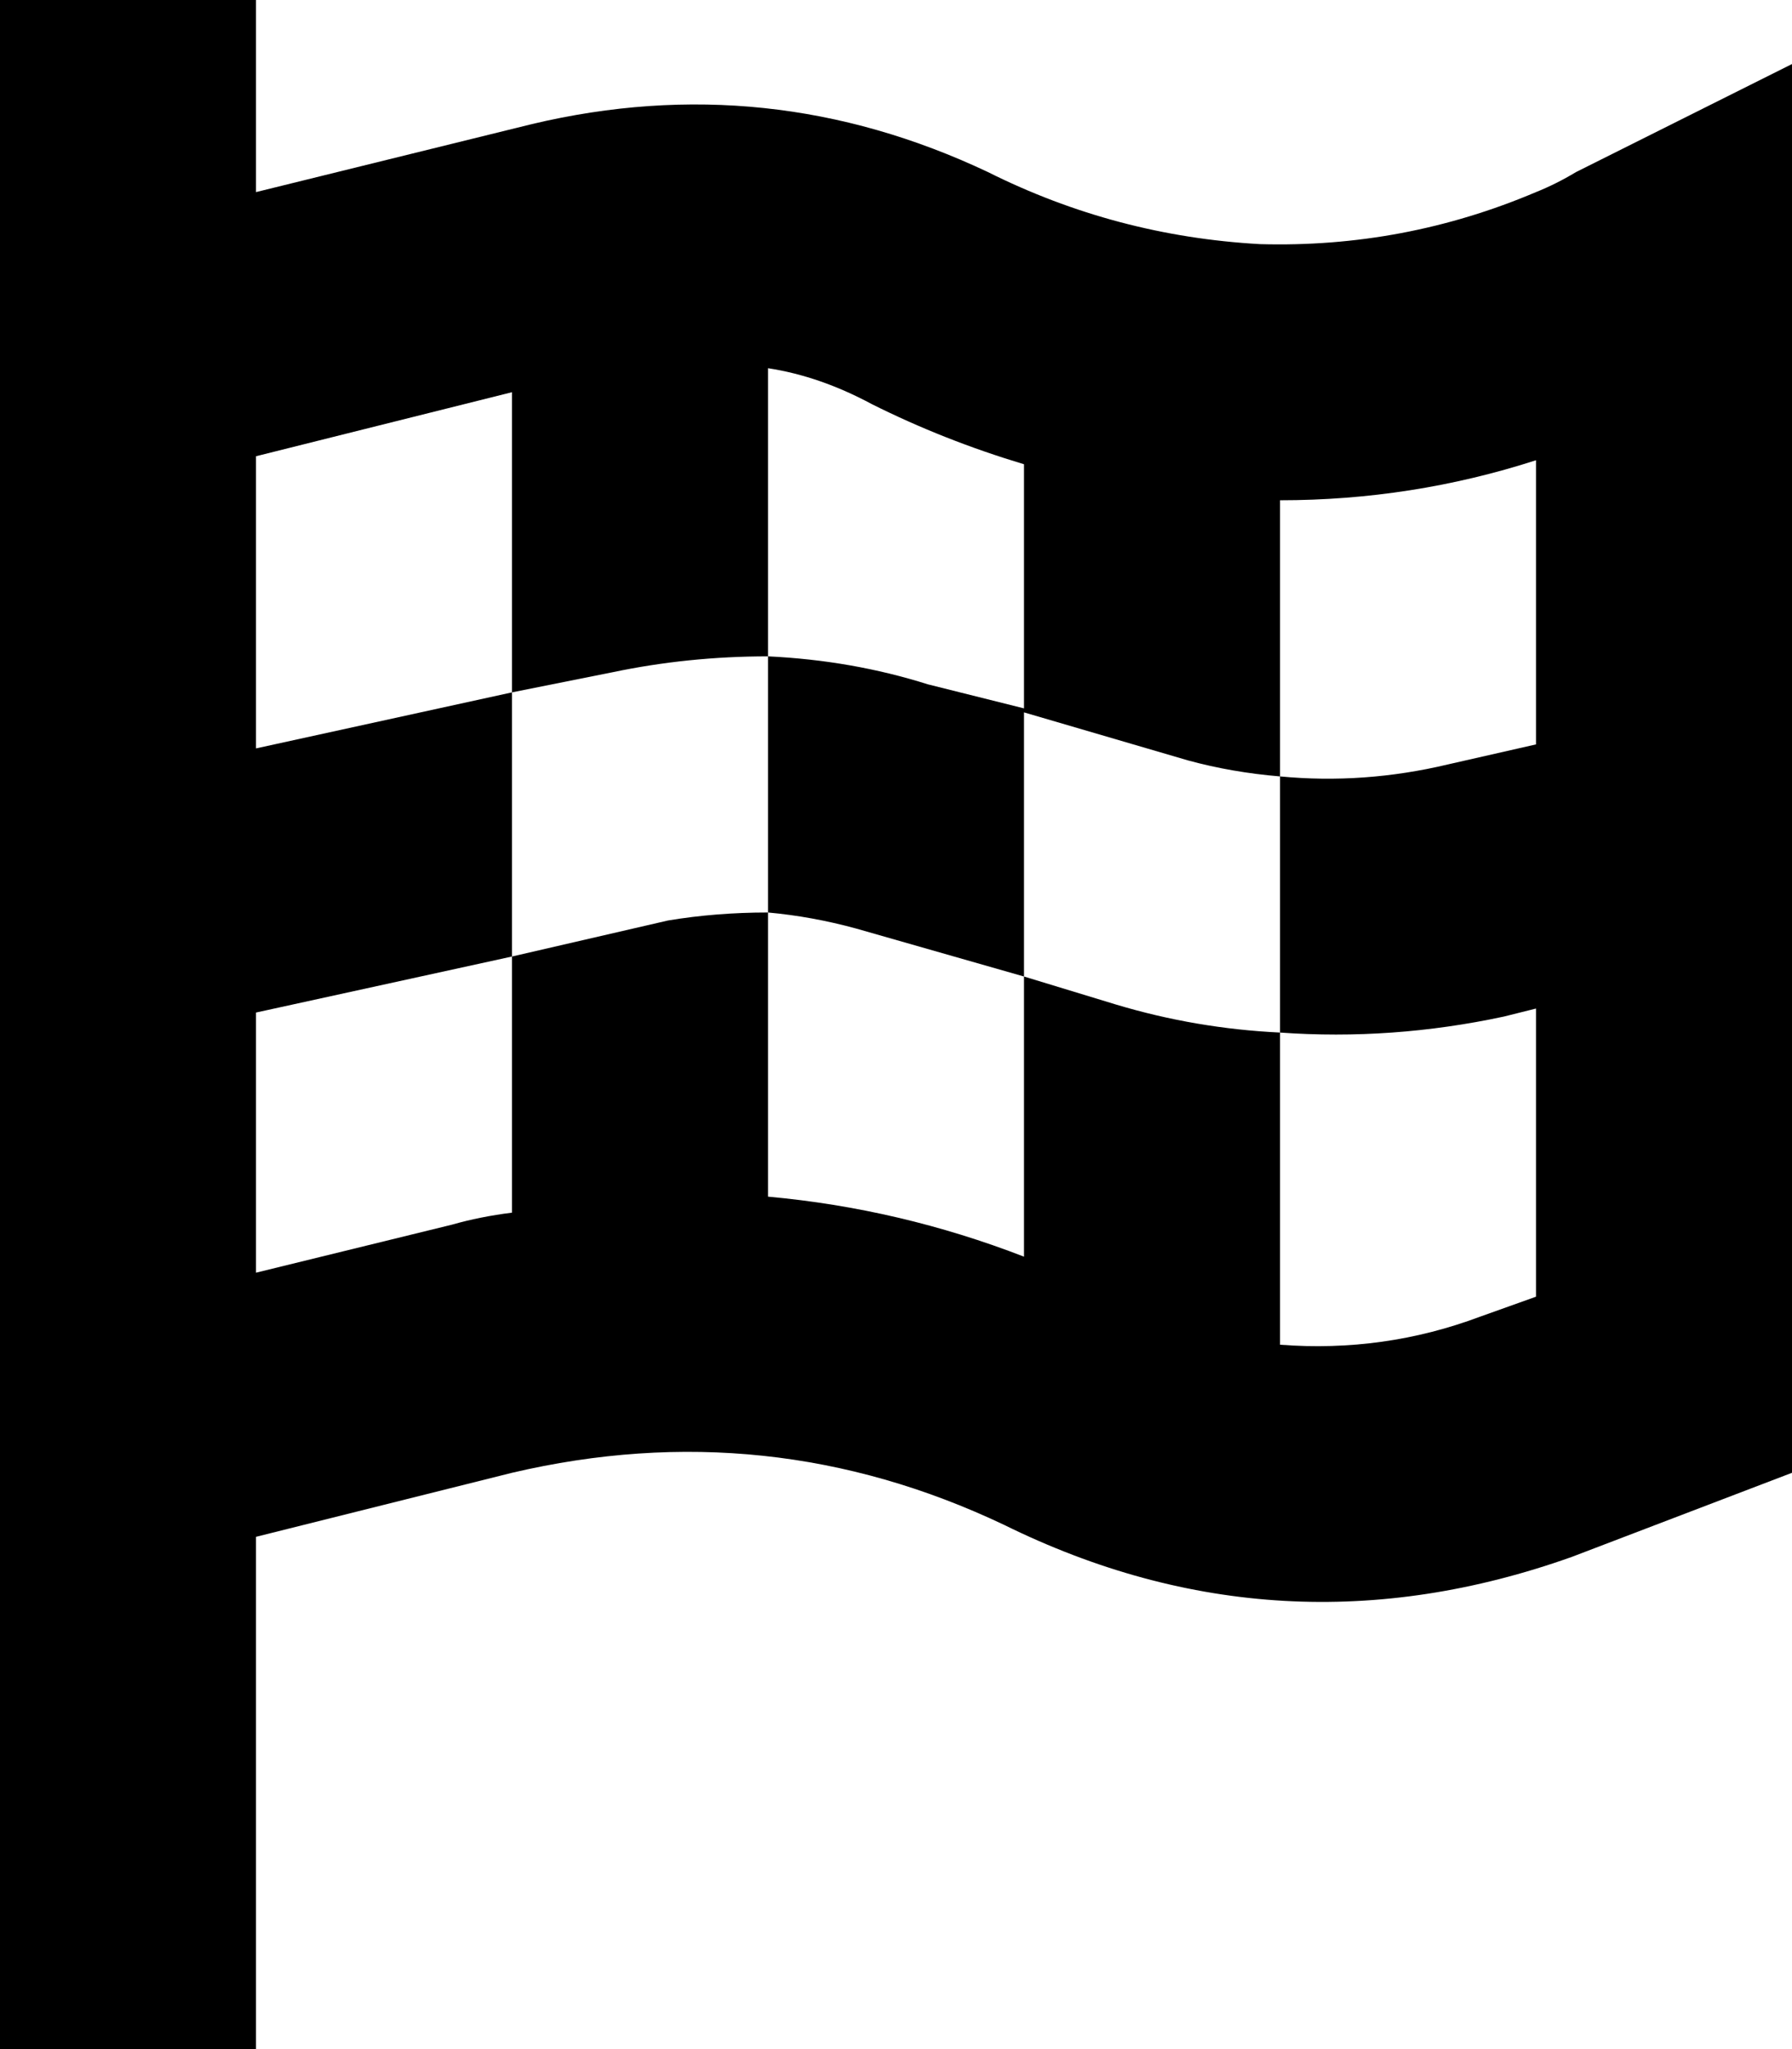 <svg xmlns="http://www.w3.org/2000/svg" viewBox="0 0 448 512">
    <path d="M 64 0 L 64 32 L 64 48 L 133 31 Q 192 17 247 43 Q 279 59 315 61 Q 351 62 384 48 Q 389 46 394 43 L 448 16 L 448 88 L 448 368 L 393 389 Q 320 415 251 381 Q 192 353 128 368 L 64 384 L 64 480 L 64 512 L 0 512 L 0 480 L 0 400 L 0 334 L 0 64 L 0 32 L 0 0 L 64 0 L 64 0 Z M 64 187 L 128 173 L 128 239 L 64 253 L 64 318 L 113 306 Q 120 304 128 303 L 128 239 L 167 230 Q 179 228 192 228 L 192 164 Q 213 165 232 171 L 256 177 L 256 244 L 214 232 Q 203 229 192 228 L 192 299 Q 225 302 256 314 L 256 244 L 279 251 Q 299 257 320 258 L 320 194 Q 308 193 297 190 L 256 178 L 256 116 Q 236 110 218 101 Q 205 94 192 92 L 192 164 Q 172 164 153 168 L 128 173 L 128 98 L 64 114 L 64 187 L 64 187 Z M 320 336 Q 346 338 370 329 L 384 324 L 384 252 L 376 254 Q 348 260 320 258 L 320 336 L 320 336 Z M 384 186 L 384 115 Q 353 125 320 125 L 320 194 Q 341 196 362 191 L 384 186 L 384 186 Z"/>
</svg>
